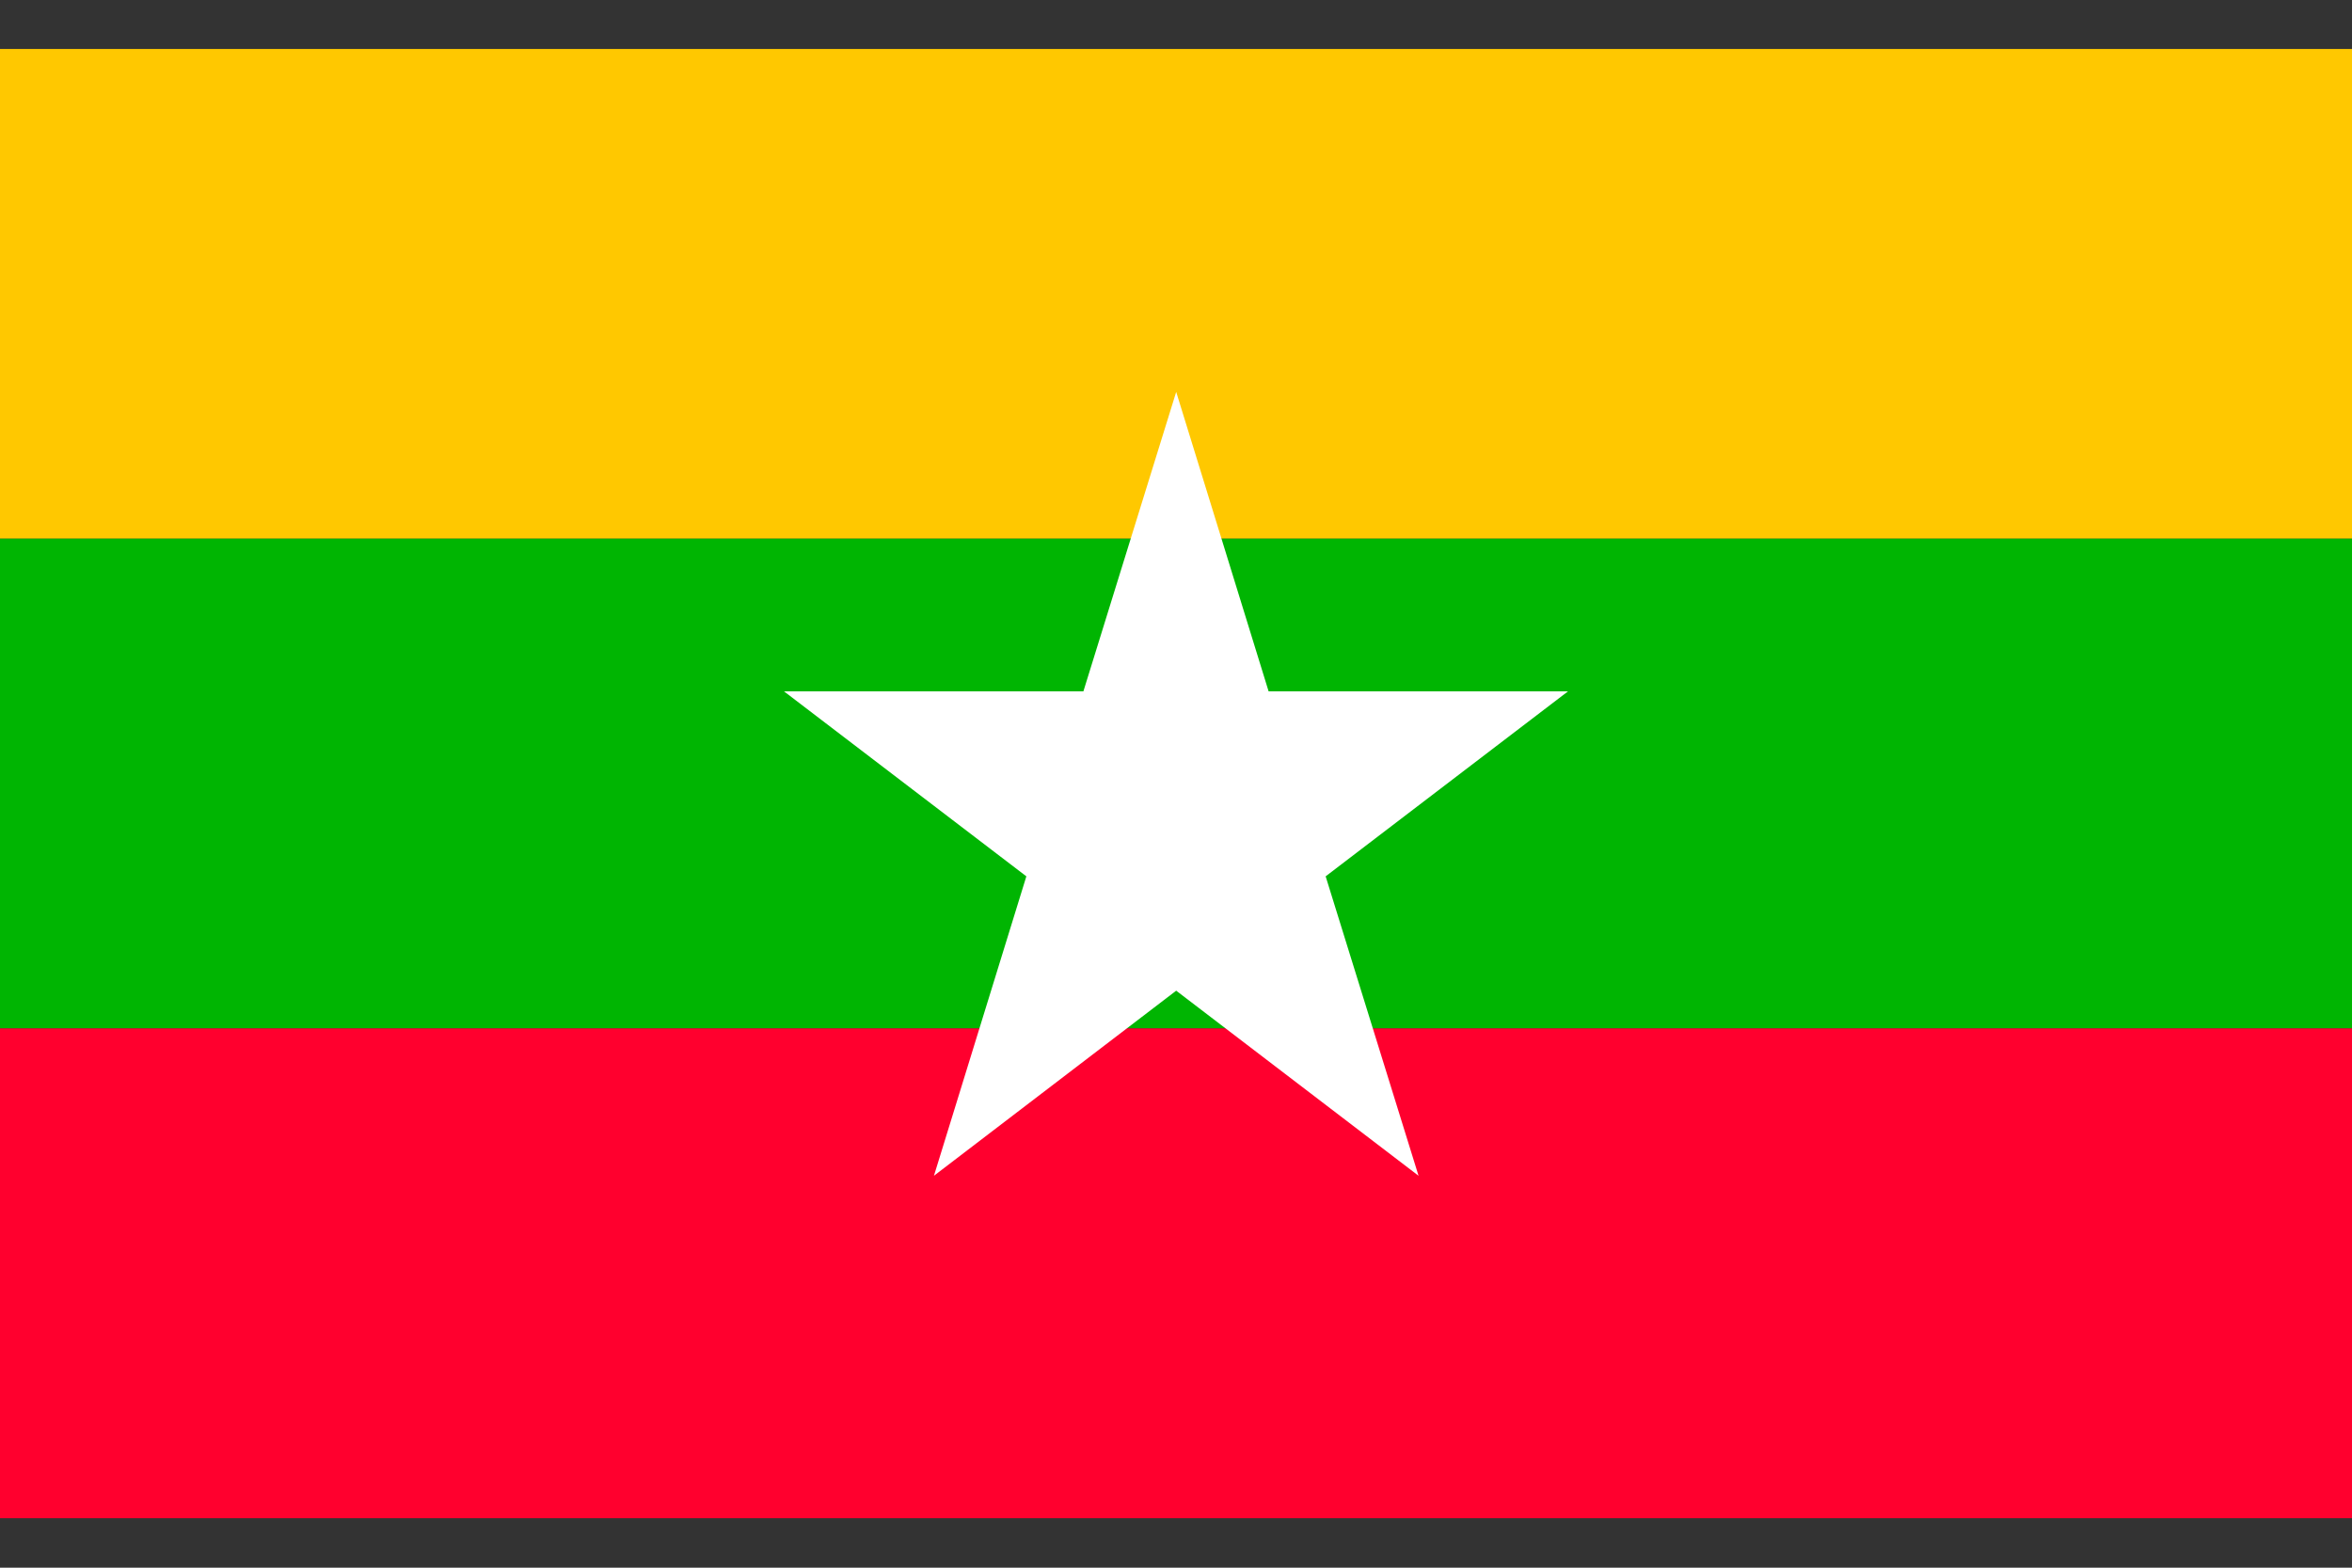 <svg width="24" height="16" viewBox="0 0 24 16" fill="none" xmlns="http://www.w3.org/2000/svg">
<rect x="0" y="0" width="24" height="16" fill="#333333" stroke="none"/>
<g clip-path="url(#clip0_1040_173691)">
<path d="M24 0.5H0V5.498H24V0.5Z" fill="#FFC800"/>
<path d="M24 5.498H0V10.496H24V5.498Z" fill="#00B502"/>
<path d="M24 10.496H0V15.495H24V10.496Z" fill="#FF002E"/>
<path d="M13.527 8.944L14.475 12L12.002 10.111L9.53 12L10.473 8.944L8 7.056H11.055L12.002 4L12.945 7.056H16L13.527 8.944Z" fill="white"/>
</g>
<defs>
<clipPath id="clip0_1040_173691">
<rect width="24" height="15" fill="white" transform="translate(0 0.5)"/>
</clipPath>
</defs>
</svg>
